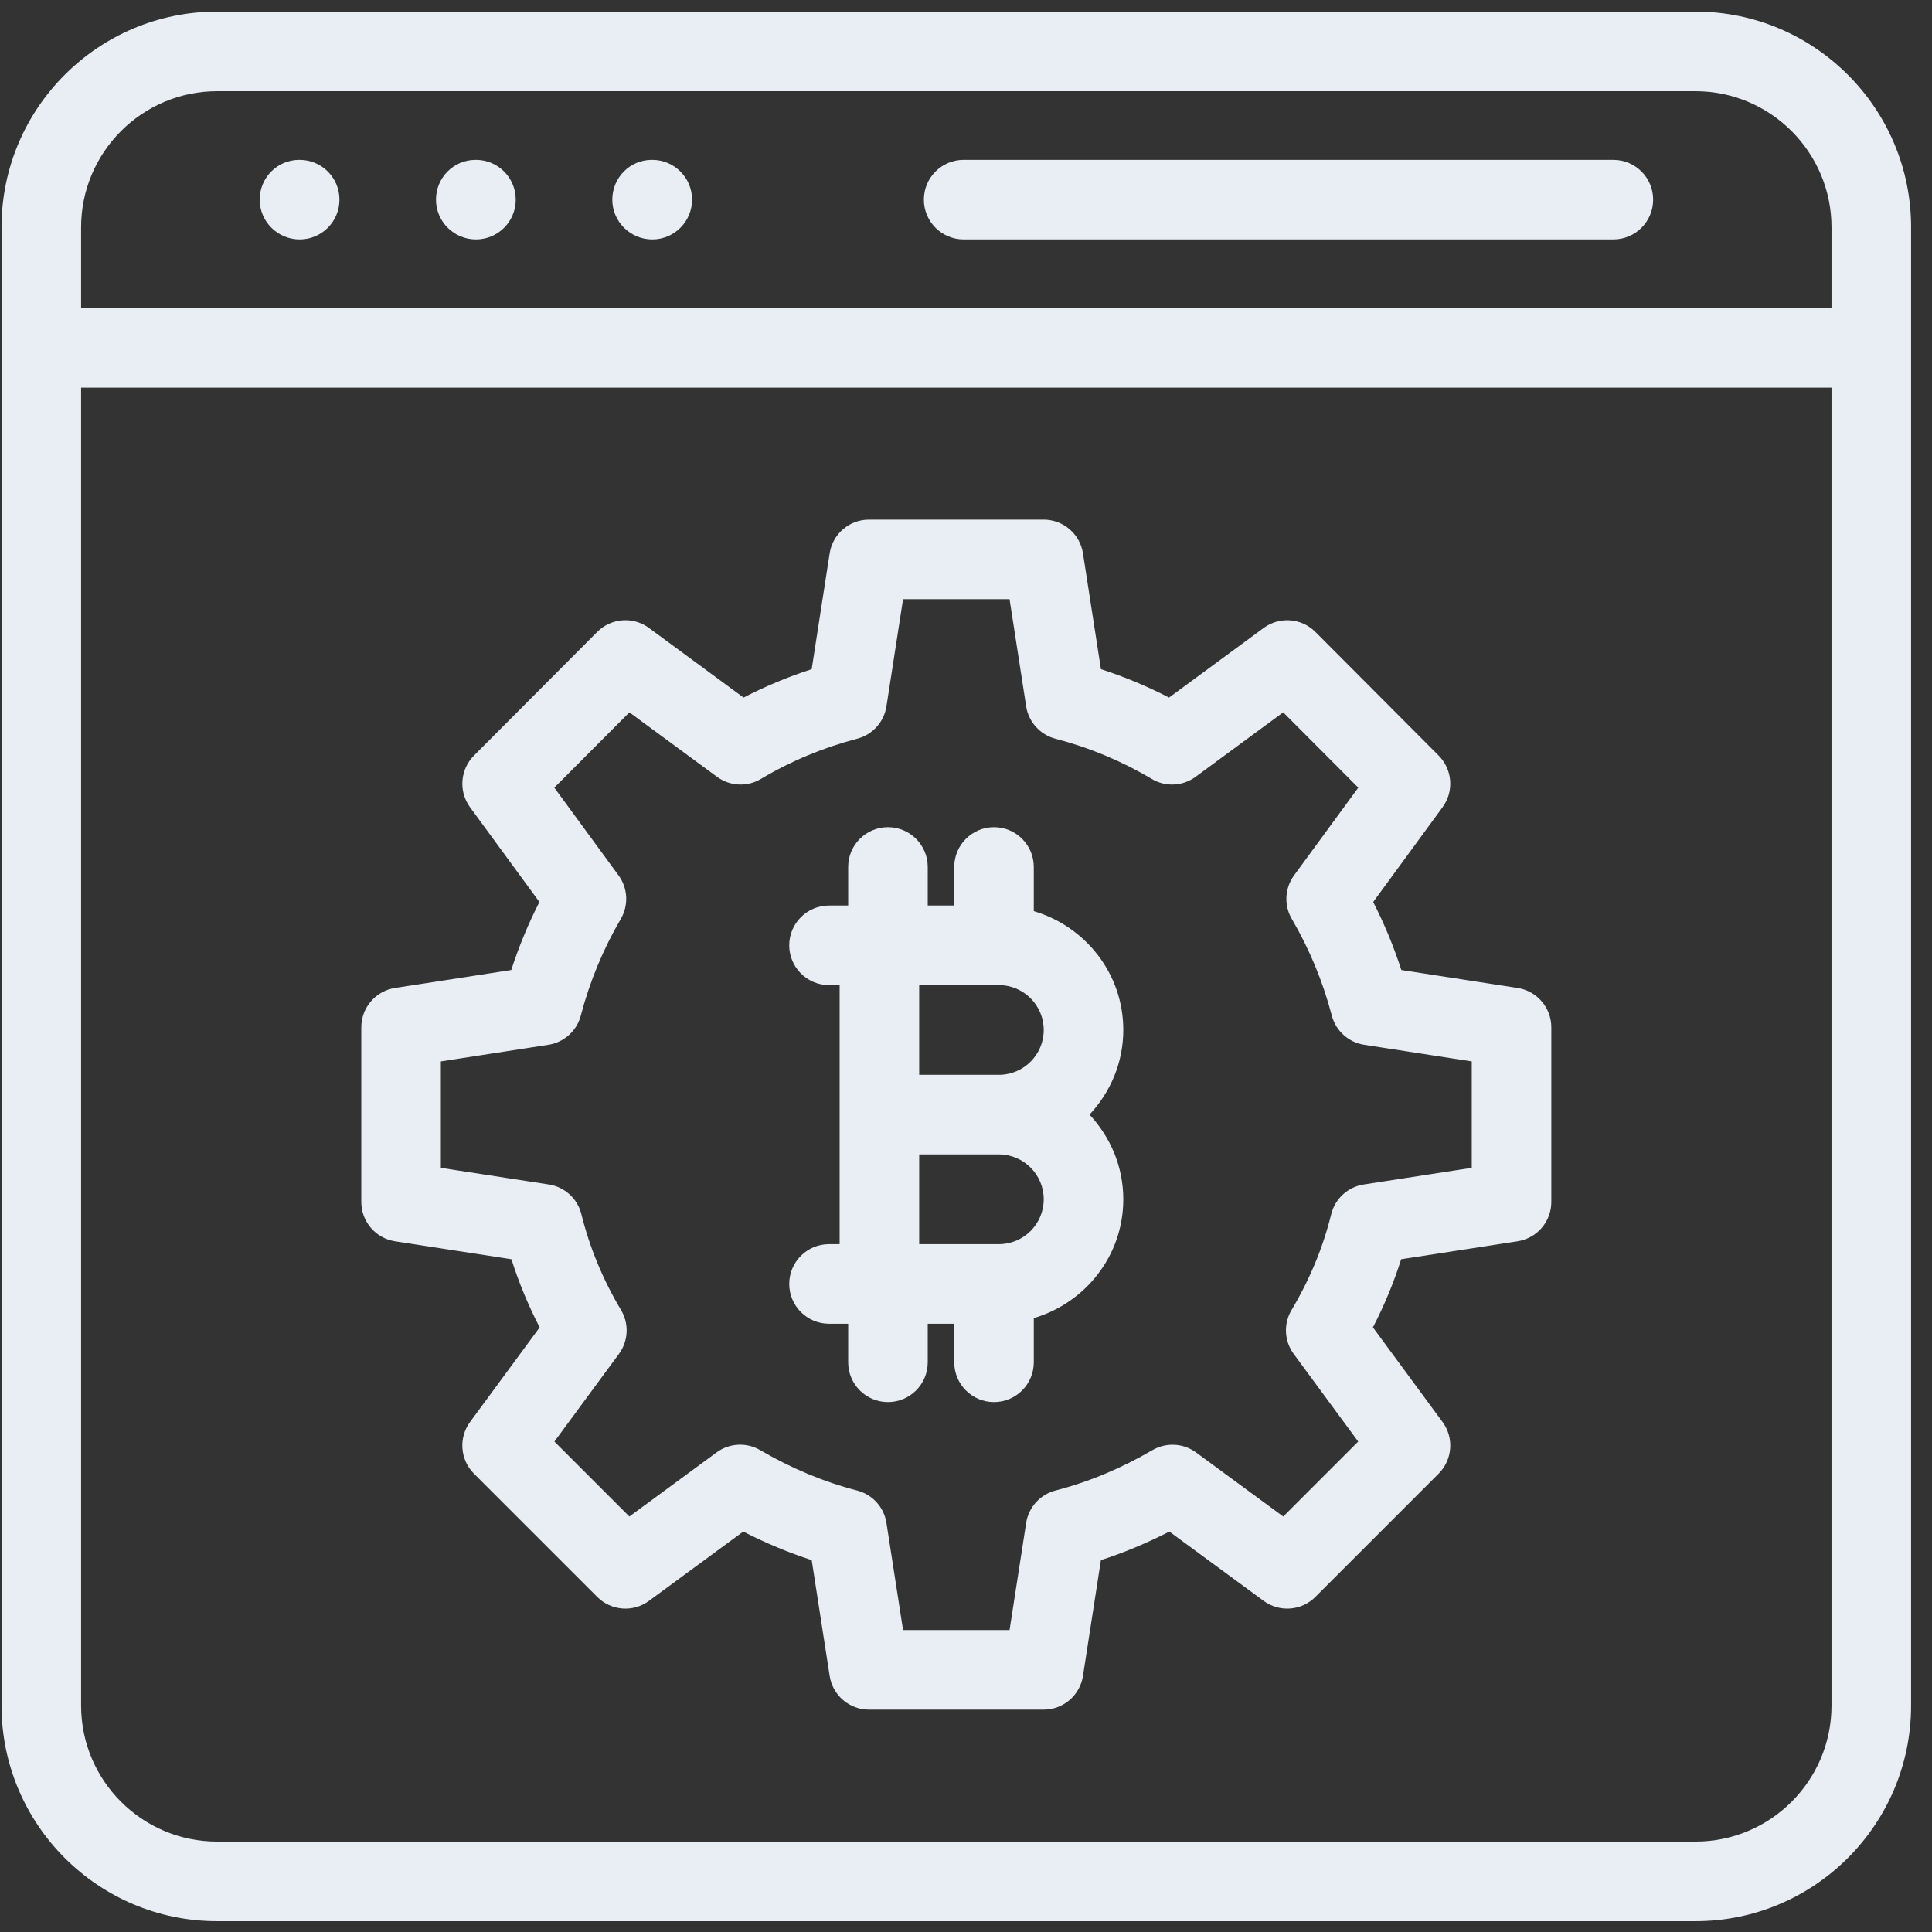 <svg width="81" height="81" viewBox="0 0 81 81" fill="none" xmlns="http://www.w3.org/2000/svg">
<rect x="0" y="0" width="81" height="81" fill="#333333" stroke="none"/>
<path fill-rule="evenodd" clip-rule="evenodd" d="M71.086 0.486H9.101C4.118 0.486 0.064 4.54 0.064 9.522V9.529V71.509C0.064 76.492 4.118 80.546 9.101 80.546H71.086C76.069 80.546 80.123 76.492 80.123 71.509V9.529V9.522C80.123 4.54 76.069 0.486 71.086 0.486ZM76.787 71.509C76.787 74.653 74.23 77.21 71.086 77.21H9.101C5.957 77.21 3.4 74.653 3.4 71.509V16.252H76.787V71.509ZM76.787 12.916H3.4V9.529C3.4 6.383 5.959 3.823 9.105 3.823H71.082C74.228 3.823 76.787 6.383 76.787 9.529V12.916ZM12.564 6.702H12.546C11.625 6.702 10.888 7.449 10.888 8.37C10.888 9.291 11.643 10.038 12.564 10.038C13.485 10.038 14.232 9.291 14.232 8.37C14.232 7.449 13.485 6.702 12.564 6.702ZM19.938 6.702H19.955C20.876 6.702 21.623 7.449 21.623 8.37C21.623 9.291 20.876 10.038 19.955 10.038C19.034 10.038 18.279 9.291 18.279 8.37C18.279 7.449 19.017 6.702 19.938 6.702ZM27.347 6.702H27.329C26.408 6.702 25.671 7.449 25.671 8.37C25.671 9.291 26.426 10.038 27.347 10.038C28.268 10.038 29.015 9.291 29.015 8.37C29.015 7.449 28.268 6.702 27.347 6.702ZM40.401 6.702H67.641C68.562 6.702 69.309 7.449 69.309 8.37C69.309 9.291 68.562 10.038 67.641 10.038H40.401C39.48 10.038 38.734 9.291 38.734 8.37C38.734 7.449 39.48 6.702 40.401 6.702ZM16.561 52.041L21.442 52.794C21.752 53.773 22.148 54.728 22.626 55.651L19.708 59.616C19.22 60.279 19.289 61.201 19.872 61.784L25.041 66.953C25.624 67.535 26.544 67.607 27.208 67.117L31.161 64.212C32.097 64.692 33.057 65.093 34.031 65.409L34.784 70.265C34.91 71.078 35.609 71.677 36.432 71.677H43.755C44.578 71.677 45.277 71.078 45.404 70.265L46.156 65.409C47.13 65.093 48.09 64.692 49.026 64.212L52.979 67.117C53.644 67.607 54.565 67.535 55.146 66.953L60.315 61.784C60.898 61.201 60.968 60.279 60.479 59.616L57.561 55.651C58.04 54.727 58.435 53.772 58.745 52.794L63.626 52.041C64.439 51.916 65.04 51.216 65.04 50.393V43.07C65.04 42.247 64.439 41.547 63.627 41.421L58.752 40.668C58.435 39.688 58.041 38.735 57.572 37.817L60.481 33.843C60.967 33.18 60.897 32.262 60.318 31.679L55.149 26.493C54.566 25.91 53.644 25.838 52.978 26.328L49.013 29.246C48.101 28.774 47.145 28.375 46.157 28.055L45.404 23.198C45.277 22.385 44.578 21.785 43.755 21.785H36.432C35.609 21.785 34.91 22.385 34.784 23.198L34.03 28.055C33.042 28.375 32.086 28.774 31.174 29.246L27.209 26.328C26.545 25.837 25.621 25.909 25.039 26.493L19.87 31.679C19.29 32.262 19.221 33.18 19.706 33.843L22.615 37.816C22.147 38.734 21.753 39.687 21.435 40.668L16.561 41.421C15.748 41.547 15.148 42.247 15.148 43.07V50.393C15.148 51.216 15.748 51.916 16.561 52.041ZM18.483 44.5L22.993 43.803C23.649 43.701 24.183 43.219 24.351 42.576C24.723 41.155 25.287 39.793 26.026 38.528C26.362 37.954 26.325 37.236 25.932 36.7L23.24 33.023L26.388 29.865L30.059 32.567C30.602 32.966 31.329 33.001 31.903 32.656C33.147 31.913 34.504 31.346 35.938 30.971C36.581 30.803 37.063 30.27 37.165 29.613L37.861 25.121H42.326L43.022 29.613C43.124 30.27 43.606 30.803 44.249 30.971C45.683 31.346 47.04 31.913 48.284 32.656C48.861 33.001 49.587 32.966 50.128 32.567L53.799 29.865L56.947 33.023L54.255 36.7C53.863 37.236 53.825 37.954 54.16 38.527C54.901 39.795 55.465 41.157 55.836 42.576C56.004 43.219 56.538 43.701 57.194 43.803L61.704 44.5V48.962L57.177 49.66C56.512 49.762 55.974 50.254 55.812 50.907C55.468 52.302 54.908 53.652 54.15 54.922C53.806 55.498 53.842 56.225 54.24 56.765L56.943 60.438L53.801 63.581L50.145 60.894C49.611 60.501 48.89 60.465 48.316 60.797C47.008 61.562 45.641 62.132 44.253 62.49C43.608 62.657 43.124 63.191 43.022 63.849L42.326 68.341H37.861L37.165 63.849C37.063 63.191 36.579 62.657 35.934 62.49C34.547 62.132 33.179 61.562 31.871 60.797C31.297 60.462 30.576 60.499 30.042 60.894L26.386 63.581L23.244 60.438L25.948 56.765C26.346 56.225 26.381 55.497 26.036 54.922C25.279 53.654 24.72 52.304 24.375 50.907C24.214 50.254 23.675 49.762 23.01 49.66L18.483 48.962V44.5ZM34.757 52.162H35.202V41.301H34.757C33.836 41.301 33.089 40.554 33.089 39.633C33.089 38.712 33.836 37.965 34.757 37.965H35.56V36.348C35.56 35.427 36.307 34.68 37.228 34.68C38.149 34.68 38.896 35.427 38.896 36.348V37.965H40.007V36.348C40.007 35.427 40.753 34.68 41.674 34.68C42.595 34.68 43.342 35.427 43.342 36.348V38.2C45.503 38.838 47.095 40.817 47.095 43.182C47.095 44.556 46.55 45.798 45.679 46.731C46.55 47.664 47.095 48.907 47.095 50.281C47.095 52.645 45.503 54.625 43.342 55.263V57.115C43.342 58.036 42.595 58.783 41.674 58.783C40.753 58.783 40.007 58.036 40.007 57.115V55.498H38.896V57.115C38.896 58.036 38.149 58.783 37.228 58.783C36.307 58.783 35.56 58.036 35.56 57.115V55.498H34.757C33.836 55.498 33.089 54.751 33.089 53.83C33.089 52.908 33.836 52.162 34.757 52.162ZM41.878 41.301H38.537V45.063H41.878C42.916 45.063 43.759 44.22 43.759 43.182C43.759 42.145 42.916 41.301 41.878 41.301ZM41.878 48.399H38.537V52.162H41.878C42.916 52.162 43.759 51.318 43.759 50.281C43.759 49.243 42.916 48.399 41.878 48.399Z" fill="#E9EEF4"/>
</svg>
